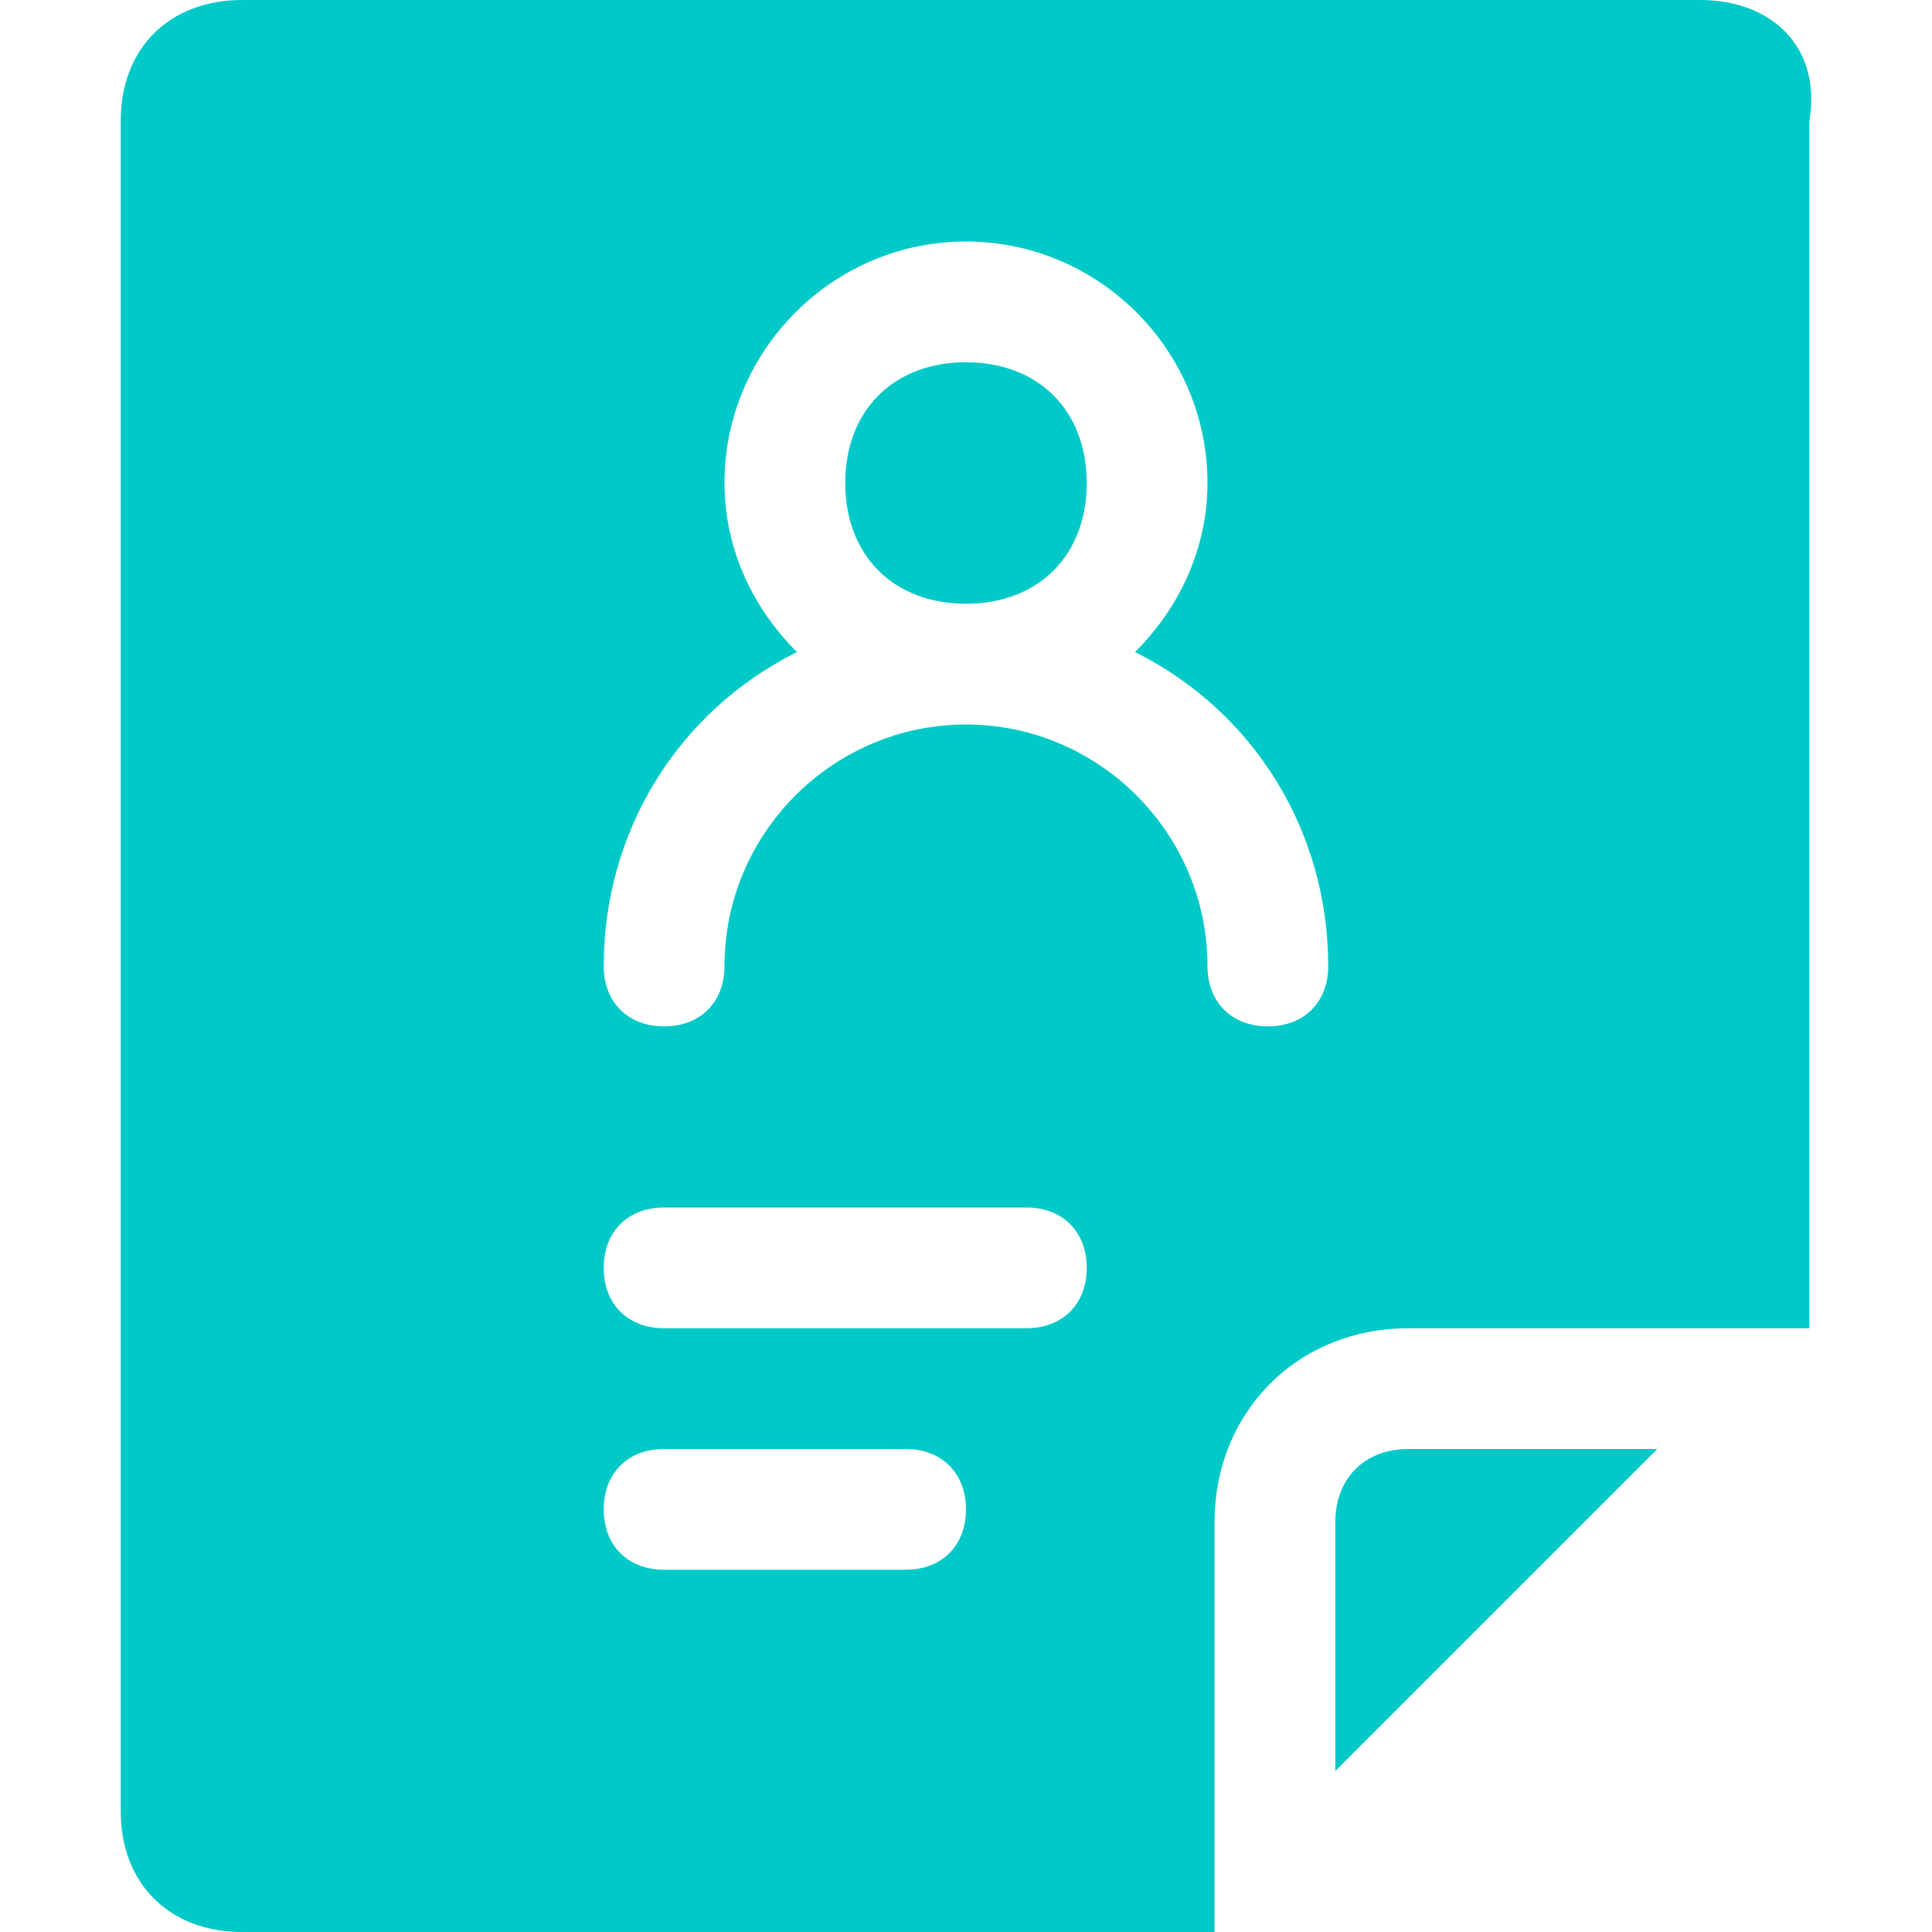 <?xml version="1.0" standalone="no"?><!DOCTYPE svg PUBLIC "-//W3C//DTD SVG 1.1//EN" "http://www.w3.org/Graphics/SVG/1.1/DTD/svg11.dtd"><svg class="icon" width="200px" height="200.00px" viewBox="0 0 1024 1024" version="1.1" xmlns="http://www.w3.org/2000/svg"><path d="M958.989 704h-212.459c-58.603 0-102.784 44.16-102.784 102.784V1024H128.397C89.762 1024 63.991 998.4 63.991 960V64c0-38.4 25.771-64 64.405-64h772.672c38.656 0 64.405 25.6 57.941 64v640zM543.991 640h-192c-19.2 0-32 12.8-32 32s12.8 32 32 32h192c19.2 0 32-12.8 32-32s-12.8-32-32-32z m-64 128h-128c-19.2 0-32 12.8-32 32s12.8 32 32 32h128c19.2 0 32-12.8 32-32s-12.8-32-32-32z m227.755 170.667v-131.883c0-23.296 15.552-38.784 38.784-38.784h131.883l-170.667 170.667zM601.591 345.6C627.191 320 639.991 288 639.991 256c0-70.4-57.6-128-128-128s-128 57.6-128 128c0 32 12.8 64 38.4 89.6-64 32-102.4 96-102.4 166.4 0 19.2 12.8 32 32 32S383.991 531.2 383.991 512c0-70.4 57.6-128 128-128s128 57.6 128 128c0 19.2 12.8 32 32 32S703.991 531.2 703.991 512c0-70.4-38.4-134.4-102.4-166.4zM511.991 320c-38.4 0-64-25.6-64-64s25.6-64 64-64 64 25.6 64 64-25.6 64-64 64z" fill="#00C9C8" /></svg>